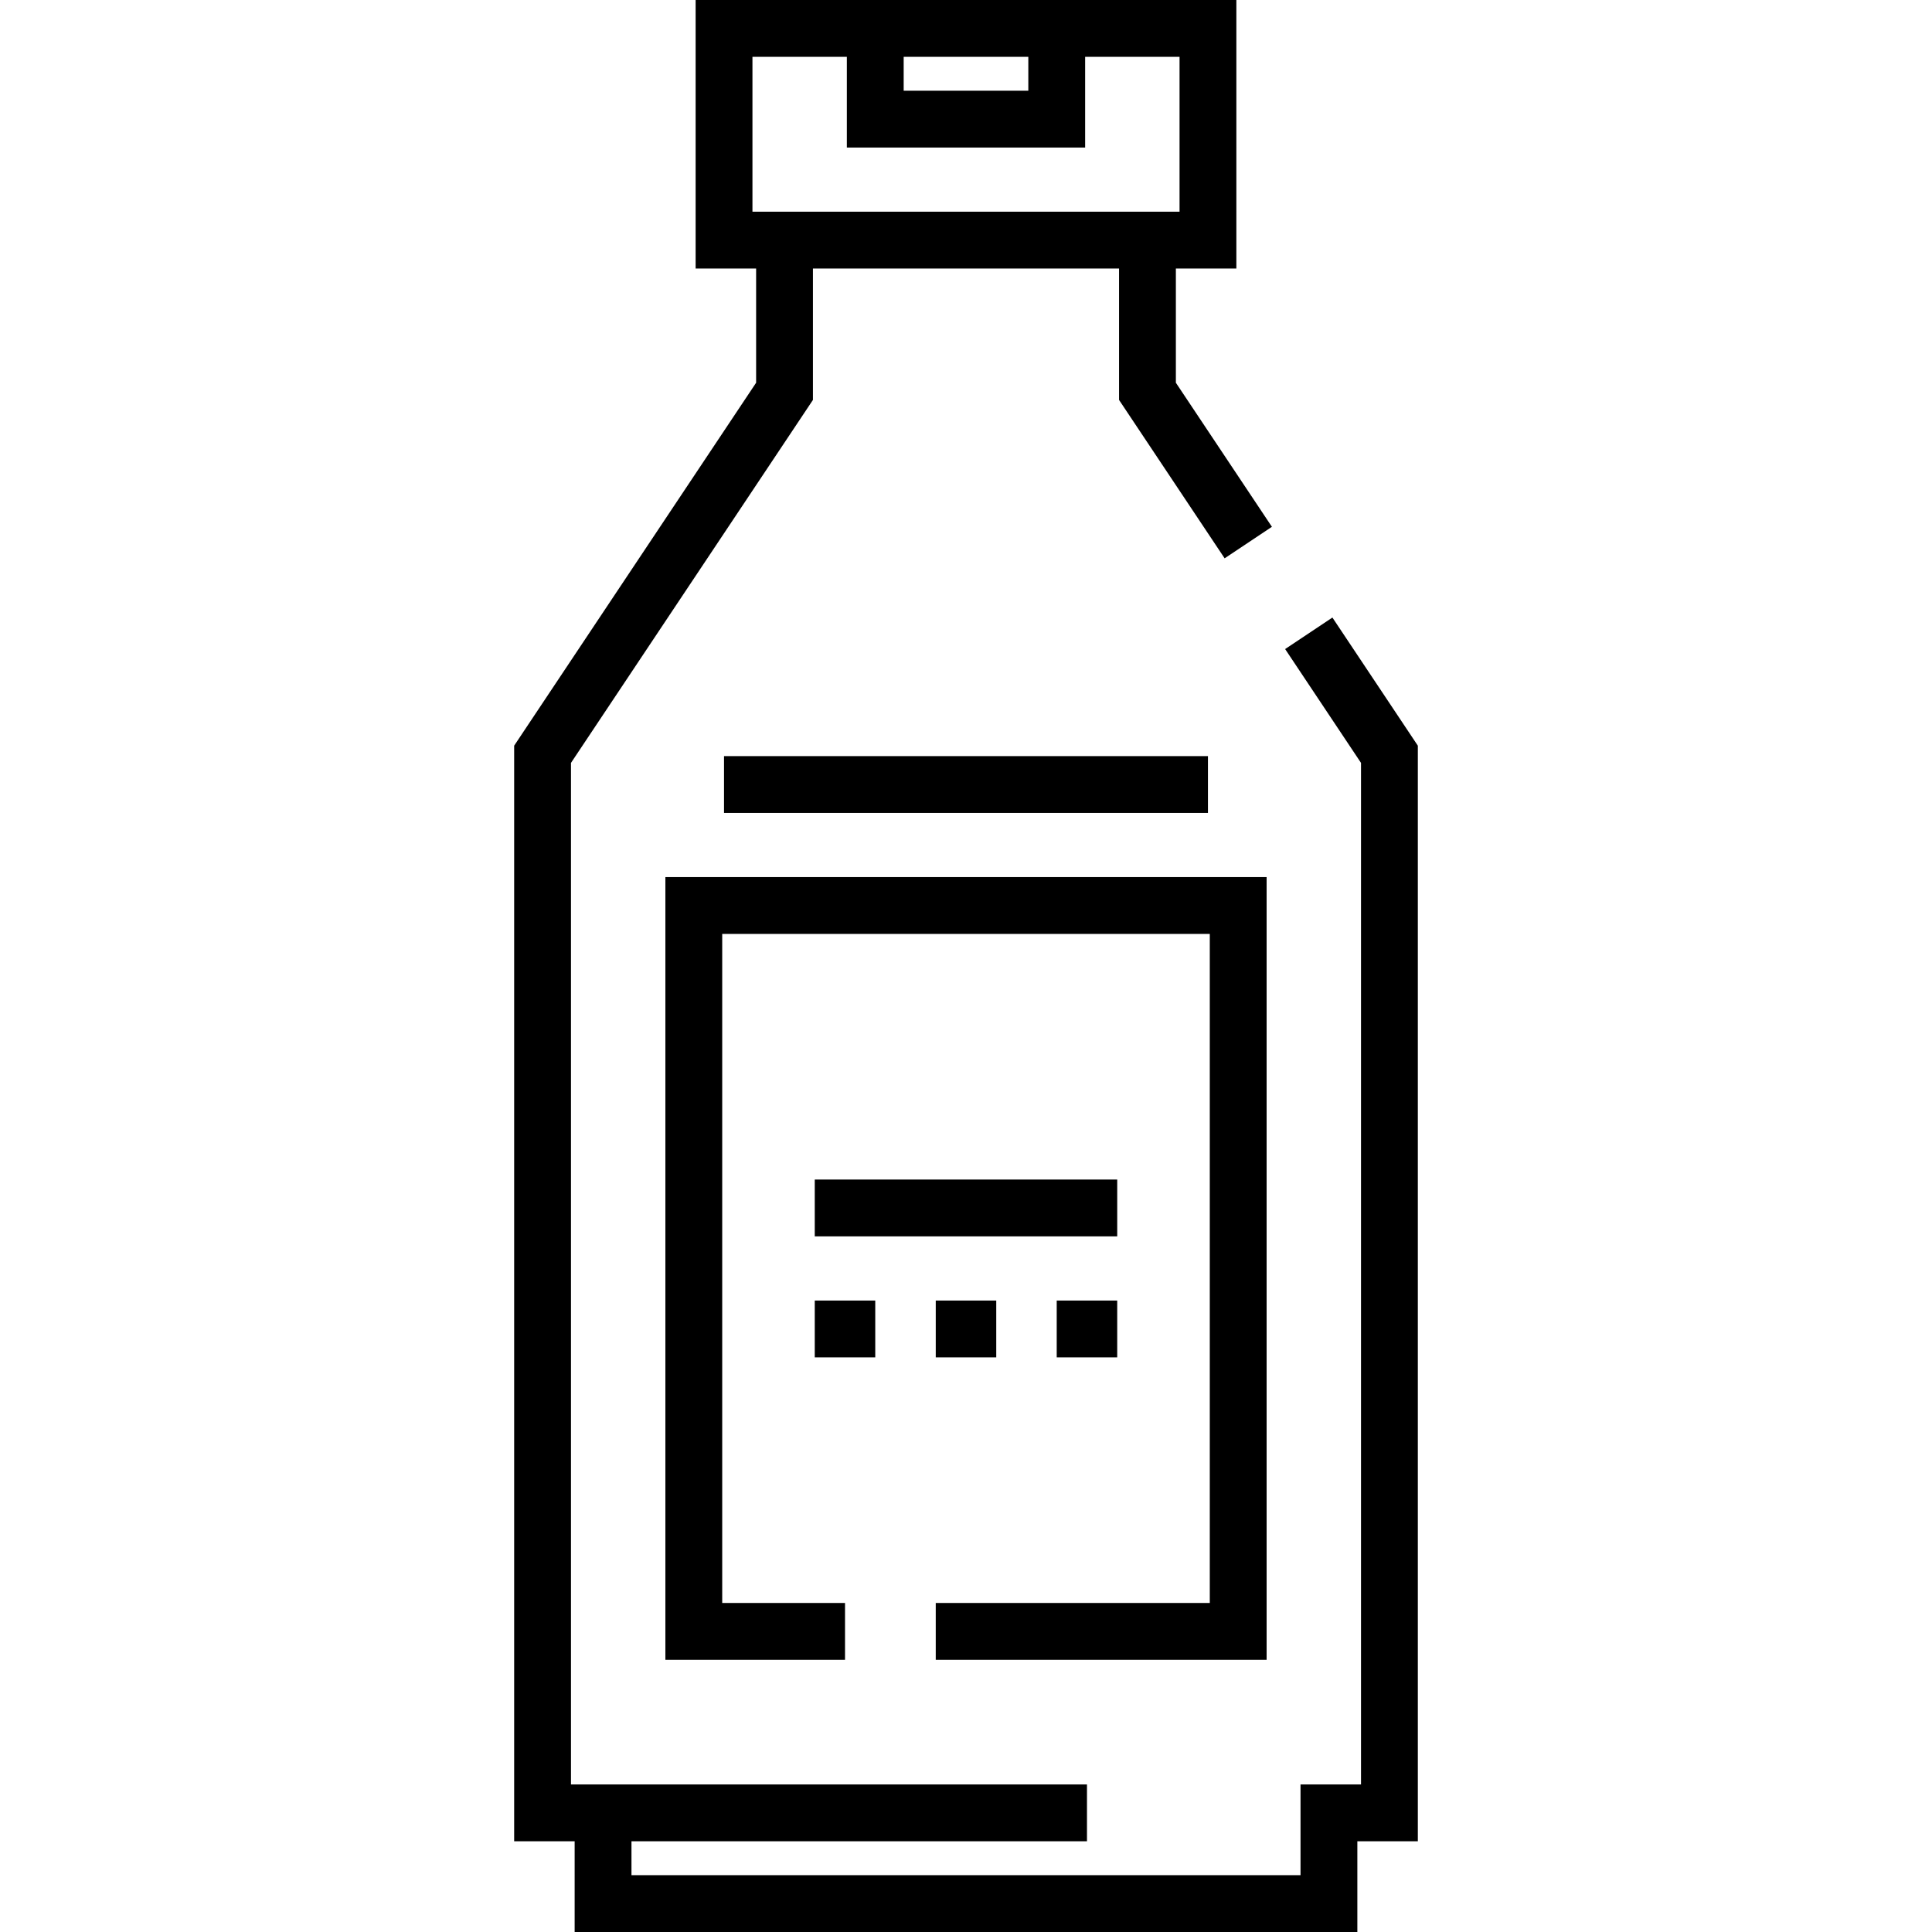 <?xml version="1.0" encoding="iso-8859-1"?>
<!-- Generator: Adobe Illustrator 19.0.0, SVG Export Plug-In . SVG Version: 6.00 Build 0)  -->
<svg version="1.1" id="Capa_1" xmlns="http://www.w3.org/2000/svg" xmlns:xlink="http://www.w3.org/1999/xlink" x="0px" y="0px"
	 viewBox="0 0 512 512" style="enable-background:new 0 0 512 512;" xml:space="preserve">
<g>
	<g>
		<g>
			<path d="M353.103,163.657l-12.529,8.353l20.108,30.163v270.723h-16.03v24.045H167.347v-8.985H288.06v-15.059H151.316V202.173
				l64.121-96.183V71.165h81.123v34.825l27.982,41.974l12.529-8.353l-25.453-38.179V71.165h16.031V0H184.349v71.165h16.03v30.266
				l-64.122,96.183v290.341h16.031V512h207.424v-24.045h16.03V197.614L353.103,163.657z M239.484,15.059h33.031v8.985h-33.031
				V15.059z M199.408,56.106V15.059h25.016v24.045h63.15V15.059h25.018v41.047H199.408z"/>
			<polygon points="335.666,232.439 176.333,232.439 176.333,439.864 223.939,439.864 223.939,424.805 191.393,424.805 
				191.393,247.499 320.606,247.499 320.606,424.805 247.983,424.805 247.983,439.864 335.666,439.864 			"/>
			<rect x="215.919" y="312.591" width="80.156" height="15.059"/>
			<rect x="280.042" y="344.657" width="16.031" height="15.059"/>
			<rect x="247.985" y="344.657" width="16.031" height="15.059"/>
			<rect x="215.919" y="344.657" width="16.031" height="15.059"/>
			<rect x="191.874" y="200.379" width="128.245" height="15.059"/>
		</g>
	</g>
</g>
<g>
</g>
<g>
</g>
<g>
</g>
<g>
</g>
<g>
</g>
<g>
</g>
<g>
</g>
<g>
</g>
<g>
</g>
<g>
</g>
<g>
</g>
<g>
</g>
<g>
</g>
<g>
</g>
<g>
</g>
</svg>

